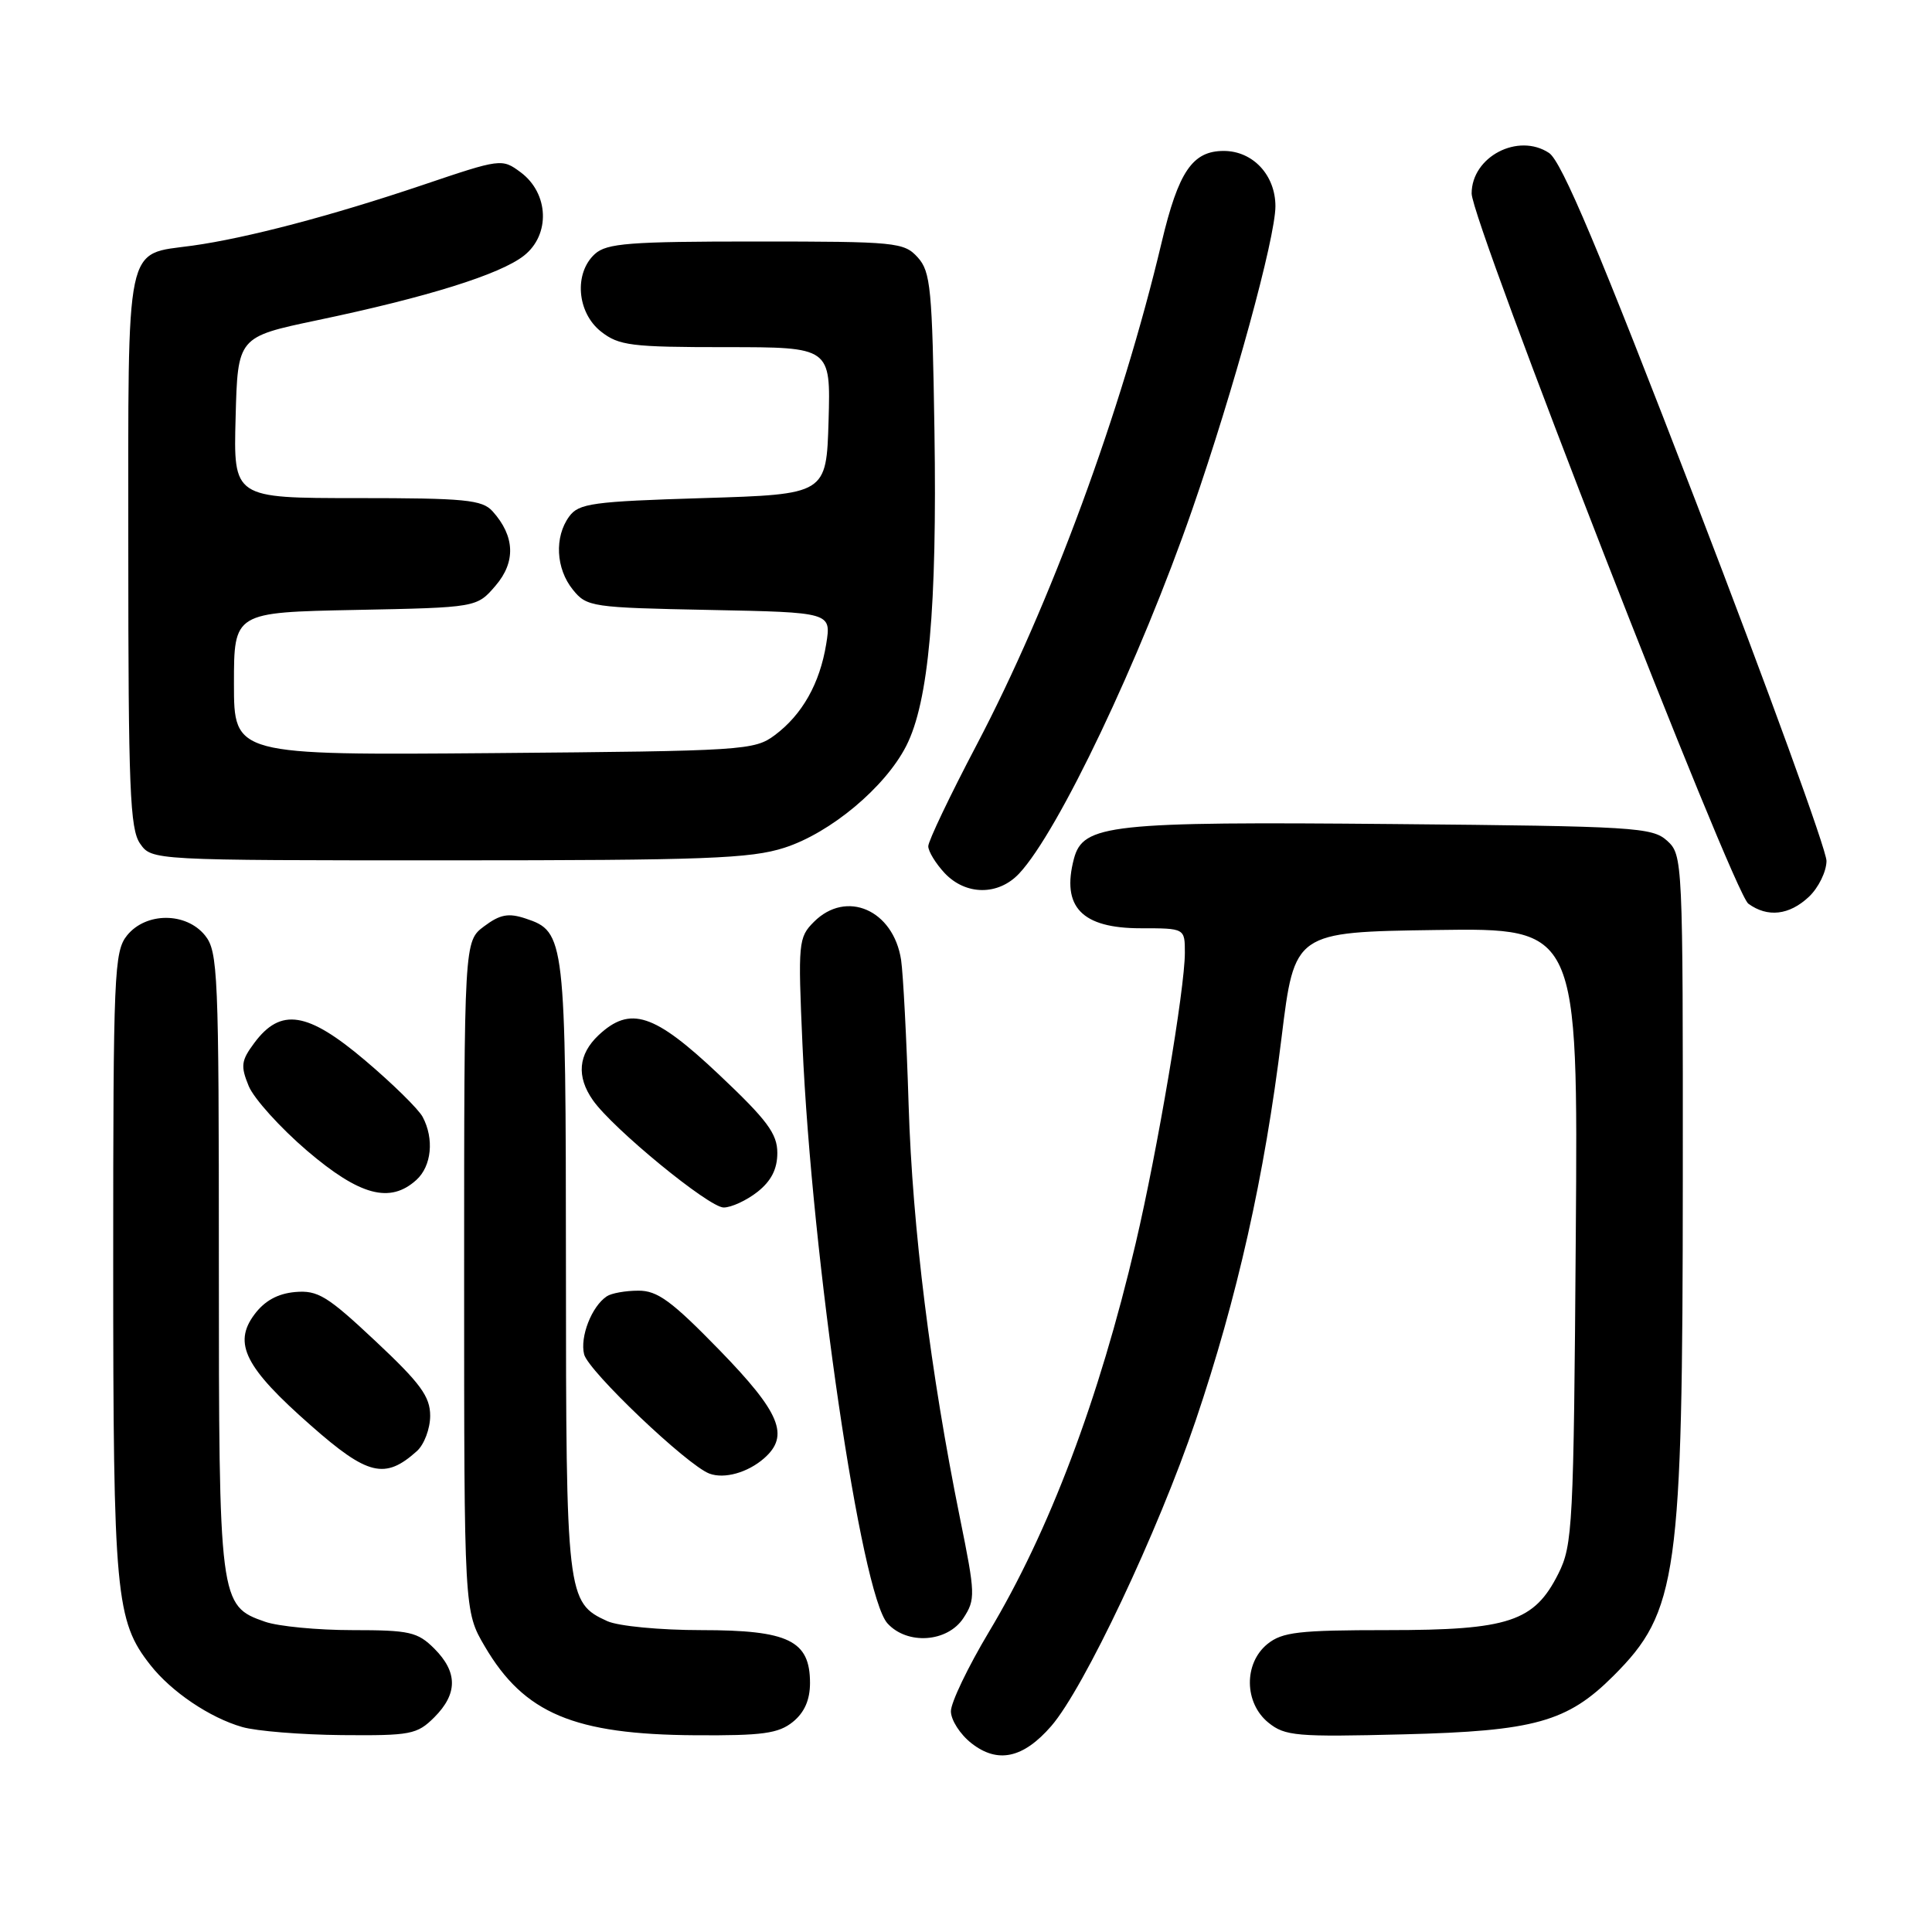 <?xml version="1.0" encoding="UTF-8" standalone="no"?>
<!DOCTYPE svg PUBLIC "-//W3C//DTD SVG 1.1//EN" "http://www.w3.org/Graphics/SVG/1.1/DTD/svg11.dtd" >
<svg xmlns="http://www.w3.org/2000/svg" xmlns:xlink="http://www.w3.org/1999/xlink" version="1.1" viewBox="0 0 256 256">
 <g >
 <path fill="currentColor"
d=" M 139.29 228.72 C 143.62 223.74 153.46 202.92 158.43 188.24 C 163.94 171.96 167.55 155.89 169.81 137.50 C 171.53 123.50 171.53 123.50 190.32 123.23 C 209.10 122.96 209.10 122.96 208.80 163.73 C 208.52 202.16 208.39 204.73 206.50 208.50 C 203.31 214.88 199.95 216.00 183.86 216.00 C 172.10 216.00 169.91 216.25 167.94 217.84 C 164.79 220.40 164.85 225.65 168.07 228.26 C 170.27 230.04 171.78 230.17 185.98 229.81 C 203.32 229.38 207.68 228.17 213.79 222.06 C 222.31 213.54 222.96 208.86 222.98 156.40 C 223.00 113.86 222.97 113.29 220.90 111.40 C 218.93 109.62 216.58 109.48 184.65 109.19 C 147.02 108.85 143.51 109.23 142.30 113.79 C 140.62 120.17 143.34 123.00 151.15 123.00 C 157.00 123.00 157.00 123.00 157.00 126.25 C 157.00 131.02 153.38 152.40 150.48 164.76 C 145.63 185.44 139.02 202.94 131.03 216.25 C 128.27 220.87 126.00 225.59 126.00 226.75 C 126.00 227.91 127.22 229.81 128.71 230.98 C 132.19 233.72 135.58 232.99 139.29 228.72 Z  M 57.55 227.55 C 60.66 224.43 60.66 221.57 57.55 218.45 C 55.33 216.24 54.28 216.00 46.69 216.00 C 42.08 216.00 36.87 215.50 35.12 214.89 C 29.06 212.78 29.00 212.35 29.00 167.16 C 29.00 128.86 28.88 126.07 27.16 123.94 C 24.65 120.85 19.35 120.85 16.84 123.94 C 15.12 126.08 15.00 128.87 15.00 167.45 C 15.00 211.33 15.32 214.78 19.93 220.63 C 22.71 224.17 27.80 227.61 32.10 228.84 C 33.97 229.38 39.91 229.86 45.30 229.91 C 54.42 229.99 55.26 229.83 57.55 227.55 Z  M 105.06 228.16 C 106.60 226.91 107.33 225.24 107.33 223.00 C 107.33 217.38 104.49 216.00 92.94 216.00 C 87.44 216.00 81.94 215.47 80.47 214.81 C 75.10 212.36 75.00 211.51 74.99 167.80 C 74.97 124.22 74.88 123.45 69.65 121.71 C 67.37 120.95 66.26 121.16 64.15 122.74 C 61.50 124.72 61.50 124.72 61.50 169.11 C 61.50 213.50 61.50 213.50 64.25 218.18 C 69.46 227.05 76.07 229.83 92.14 229.93 C 101.05 229.99 103.15 229.70 105.06 228.16 Z  M 127.66 214.40 C 129.27 211.93 129.25 211.25 127.20 201.15 C 123.29 181.84 120.91 162.73 120.40 146.50 C 120.13 137.70 119.67 129.01 119.40 127.19 C 118.38 120.57 112.15 117.85 107.85 122.15 C 105.79 124.21 105.73 124.87 106.33 138.40 C 107.60 166.97 114.10 211.25 117.59 215.10 C 120.21 217.99 125.54 217.63 127.66 214.40 Z  M 101.25 193.23 C 104.66 190.23 103.40 187.19 95.33 178.89 C 89.00 172.39 87.11 171.00 84.58 171.02 C 82.88 171.02 81.00 171.36 80.40 171.77 C 78.40 173.10 76.82 177.15 77.40 179.46 C 77.96 181.68 91.05 194.15 94.00 195.26 C 95.98 196.00 99.08 195.13 101.25 193.23 Z  M 55.25 192.27 C 56.21 191.40 57.00 189.30 57.00 187.60 C 57.00 185.05 55.72 183.30 49.76 177.71 C 43.37 171.71 42.11 170.94 39.11 171.20 C 36.79 171.41 35.06 172.36 33.70 174.19 C 30.85 178.02 32.48 181.23 41.20 188.89 C 48.73 195.53 51.02 196.08 55.25 192.27 Z  M 100.37 157.93 C 102.19 156.49 103.00 154.91 103.00 152.77 C 103.00 150.22 101.66 148.42 95.25 142.37 C 86.67 134.27 83.51 133.24 79.31 137.17 C 76.62 139.71 76.36 142.64 78.56 145.78 C 81.19 149.54 93.94 160.00 95.89 160.00 C 96.90 160.00 98.92 159.07 100.37 157.93 Z  M 55.17 156.35 C 57.19 154.52 57.55 150.89 56.00 147.99 C 55.45 146.96 52.02 143.59 48.38 140.51 C 40.76 134.05 37.20 133.48 33.70 138.19 C 31.95 140.54 31.86 141.24 32.96 143.92 C 33.66 145.59 37.14 149.44 40.69 152.48 C 47.68 158.44 51.68 159.51 55.17 156.35 Z  M 239.69 118.83 C 240.96 117.63 242.01 115.49 242.02 114.08 C 242.03 112.66 234.27 91.31 224.77 66.63 C 211.88 33.13 206.93 21.39 205.26 20.27 C 201.16 17.55 195.00 20.77 195.00 25.64 C 195.00 29.34 229.64 118.26 231.66 119.74 C 234.21 121.60 237.08 121.28 239.69 118.83 Z  M 135.04 115.75 C 140.23 110.22 151.06 87.46 157.99 67.48 C 163.46 51.72 169.00 31.50 169.00 27.33 C 169.00 23.20 166.01 20.00 162.15 20.00 C 158.01 20.00 156.15 22.73 153.92 32.13 C 148.60 54.54 139.20 80.05 129.41 98.70 C 125.88 105.41 123.00 111.45 123.00 112.13 C 123.00 112.81 123.98 114.41 125.17 115.69 C 127.97 118.66 132.28 118.69 135.04 115.75 Z  M 103.94 112.33 C 110.06 110.36 117.29 104.31 120.08 98.84 C 123.06 93.00 124.18 80.49 123.82 57.13 C 123.53 38.22 123.32 36.00 121.60 34.10 C 119.78 32.10 118.74 32.00 100.17 32.00 C 83.42 32.00 80.40 32.23 78.83 33.65 C 76.03 36.19 76.44 41.41 79.63 43.93 C 82.01 45.80 83.62 46.00 96.17 46.00 C 110.07 46.00 110.07 46.00 109.79 55.75 C 109.50 65.50 109.50 65.50 93.17 66.00 C 78.48 66.45 76.69 66.70 75.42 68.44 C 73.44 71.15 73.65 75.35 75.91 78.14 C 77.75 80.42 78.39 80.51 93.99 80.82 C 110.15 81.14 110.15 81.14 109.48 85.32 C 108.63 90.56 106.31 94.68 102.68 97.40 C 99.96 99.43 98.63 99.51 65.43 99.79 C 31.00 100.07 31.00 100.07 31.00 90.61 C 31.00 81.14 31.00 81.14 47.09 80.82 C 63.18 80.50 63.18 80.50 65.66 77.61 C 68.37 74.46 68.23 71.04 65.27 67.75 C 63.89 66.22 61.64 66.00 47.31 66.00 C 30.93 66.00 30.93 66.00 31.22 55.32 C 31.50 44.65 31.50 44.65 42.00 42.44 C 56.62 39.38 66.27 36.36 69.42 33.88 C 72.95 31.11 72.74 25.62 68.99 22.83 C 66.51 20.99 66.37 21.01 55.99 24.52 C 43.93 28.59 32.69 31.55 25.50 32.55 C 16.48 33.80 17.00 31.34 17.00 72.93 C 17.00 104.46 17.22 109.86 18.56 111.78 C 20.11 114.00 20.11 114.00 59.44 114.00 C 93.43 114.00 99.47 113.77 103.94 112.33 Z "/>
</g>
</svg>